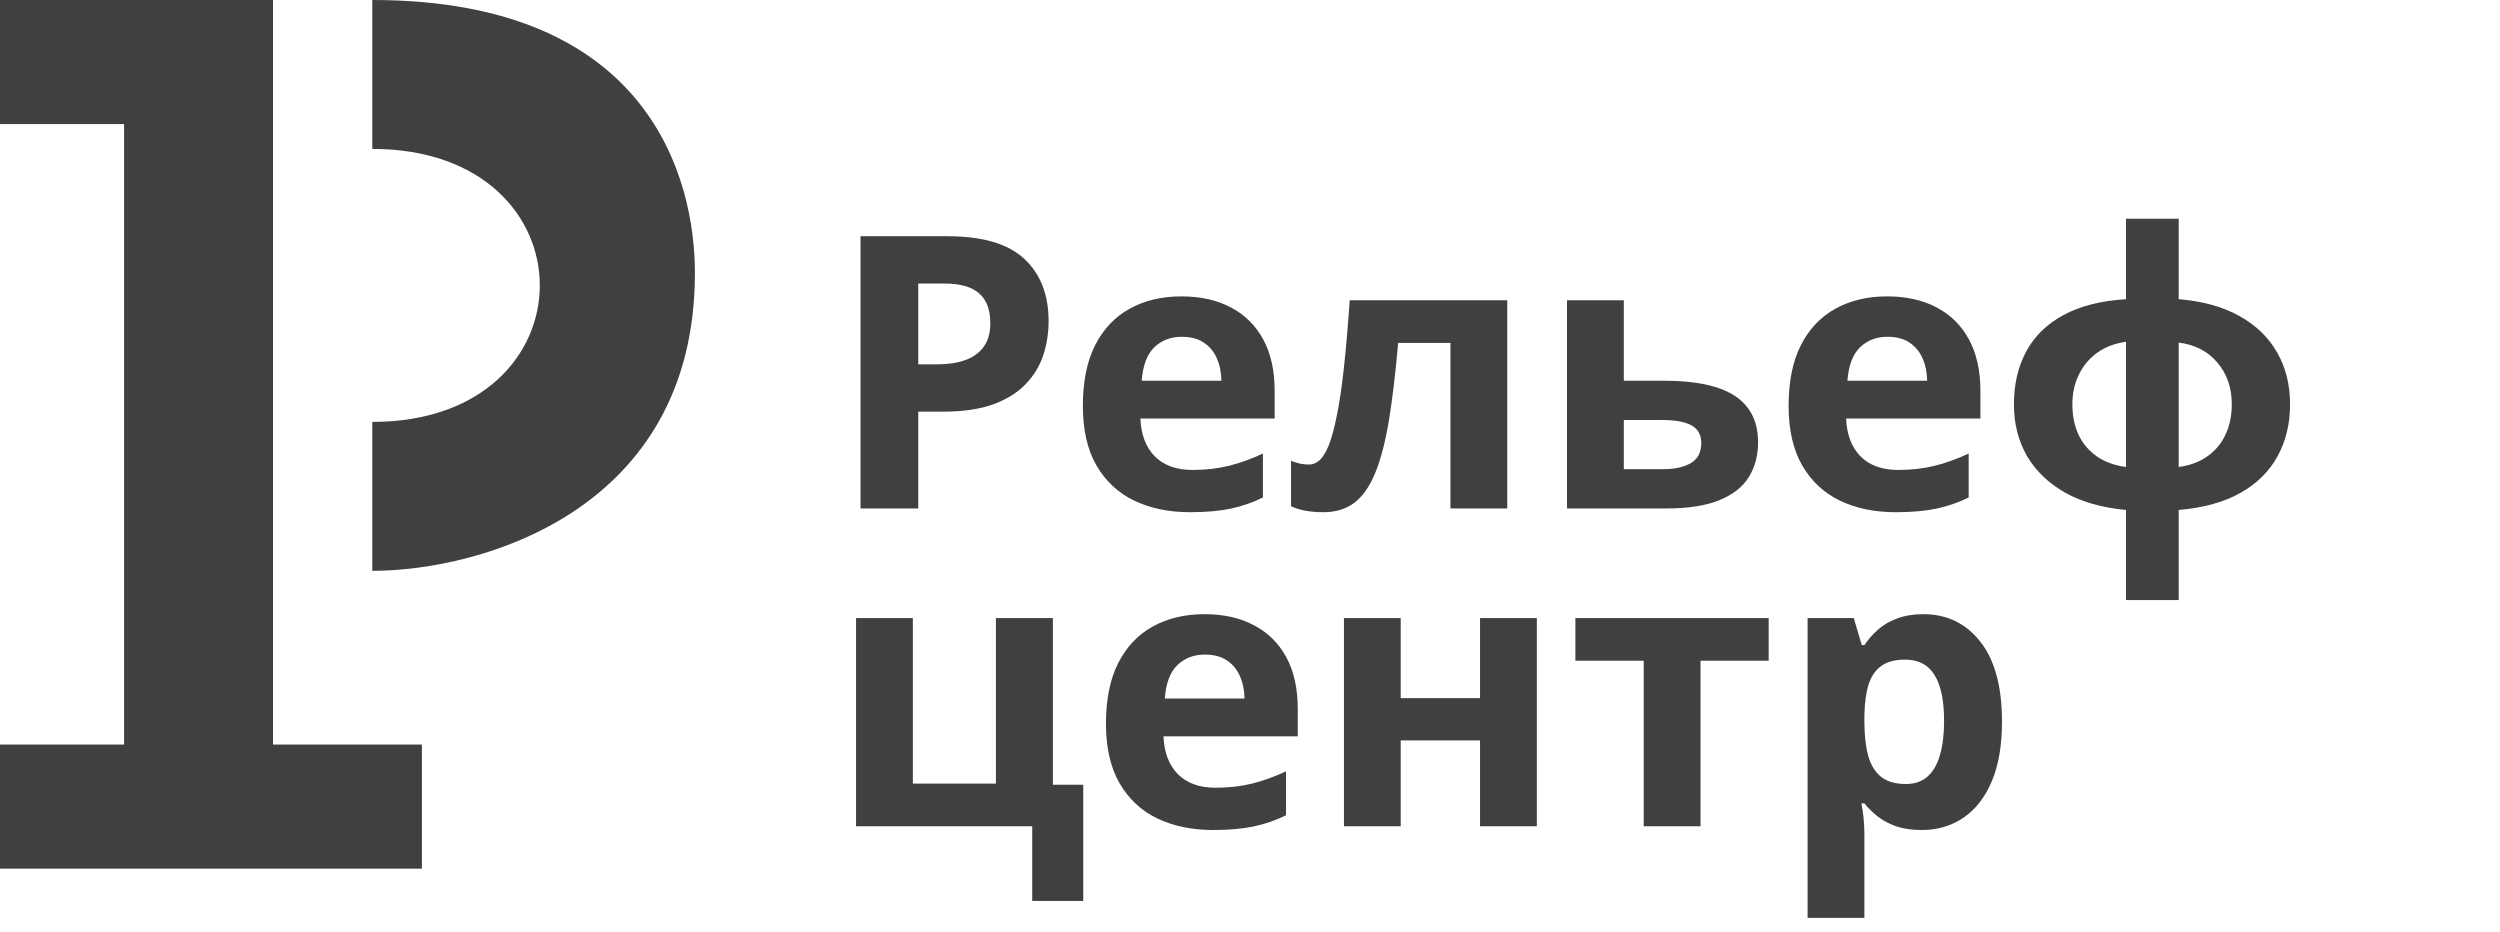 <svg width="118" height="44" viewBox="0 0 118 44" fill="none" xmlns="http://www.w3.org/2000/svg">
<path d="M0 5.857V0H12.886V35.143H19.914V41H0V35.143H5.857V5.857H0Z" fill="#404040"/>
<path d="M17.572 7.029V0C30.692 0 32.8 8.47 32.8 12.886C32.8 24.131 22.648 26.943 17.572 26.943V19.914C28.114 19.914 28.114 7.029 17.572 7.029Z" fill="#404040"/>
<path d="M44.722 11.15C46.38 11.15 47.59 11.508 48.352 12.223C49.113 12.932 49.494 13.91 49.494 15.158C49.494 15.721 49.409 16.26 49.239 16.775C49.069 17.285 48.791 17.739 48.404 18.138C48.023 18.536 47.514 18.852 46.875 19.087C46.236 19.315 45.448 19.43 44.511 19.43H43.342V24H40.617V11.15H44.722ZM44.581 13.383H43.342V17.197H44.238C44.748 17.197 45.19 17.13 45.565 16.995C45.94 16.86 46.23 16.649 46.435 16.362C46.641 16.075 46.743 15.706 46.743 15.255C46.743 14.622 46.567 14.153 46.216 13.849C45.864 13.538 45.319 13.383 44.581 13.383ZM55.761 13.989C56.669 13.989 57.451 14.165 58.107 14.517C58.764 14.862 59.27 15.366 59.628 16.028C59.985 16.69 60.164 17.499 60.164 18.454V19.755H53.827C53.856 20.511 54.082 21.105 54.504 21.539C54.932 21.967 55.523 22.181 56.279 22.181C56.906 22.181 57.48 22.116 58.002 21.987C58.523 21.858 59.06 21.665 59.61 21.407V23.481C59.124 23.722 58.614 23.898 58.081 24.009C57.554 24.12 56.912 24.176 56.156 24.176C55.172 24.176 54.299 23.994 53.537 23.631C52.781 23.268 52.187 22.714 51.753 21.97C51.325 21.226 51.111 20.288 51.111 19.157C51.111 18.009 51.305 17.054 51.691 16.292C52.084 15.524 52.629 14.95 53.326 14.569C54.023 14.183 54.835 13.989 55.761 13.989ZM55.778 15.896C55.257 15.896 54.823 16.064 54.477 16.398C54.138 16.731 53.941 17.256 53.889 17.971H57.65C57.645 17.572 57.571 17.218 57.431 16.907C57.296 16.597 57.091 16.351 56.815 16.169C56.546 15.987 56.2 15.896 55.778 15.896ZM71.142 24H68.461V16.186H65.991C65.868 17.628 65.722 18.855 65.552 19.869C65.382 20.883 65.165 21.709 64.901 22.348C64.638 22.98 64.31 23.443 63.917 23.736C63.524 24.029 63.041 24.176 62.467 24.176C62.15 24.176 61.866 24.152 61.614 24.105C61.368 24.059 61.143 23.988 60.938 23.895V21.75C61.066 21.803 61.204 21.847 61.351 21.882C61.497 21.911 61.647 21.926 61.799 21.926C61.969 21.926 62.13 21.858 62.282 21.724C62.435 21.589 62.578 21.357 62.713 21.029C62.848 20.695 62.974 20.235 63.091 19.649C63.214 19.064 63.325 18.322 63.425 17.426C63.524 16.529 63.618 15.445 63.706 14.174H71.142V24ZM76.644 17.971H78.533C79.541 17.971 80.373 18.076 81.029 18.287C81.686 18.498 82.175 18.82 82.497 19.254C82.819 19.682 82.981 20.221 82.981 20.871C82.981 21.504 82.834 22.055 82.541 22.523C82.248 22.992 81.782 23.355 81.144 23.613C80.505 23.871 79.67 24 78.639 24H73.963V14.174H76.644V17.971ZM80.3 20.906C80.3 20.525 80.147 20.25 79.843 20.08C79.538 19.91 79.084 19.825 78.481 19.825H76.644V22.145H78.516C79.037 22.145 79.465 22.052 79.799 21.864C80.133 21.671 80.3 21.352 80.3 20.906ZM89.071 13.989C89.98 13.989 90.762 14.165 91.418 14.517C92.074 14.862 92.581 15.366 92.939 16.028C93.296 16.69 93.475 17.499 93.475 18.454V19.755H87.138C87.167 20.511 87.393 21.105 87.814 21.539C88.242 21.967 88.834 22.181 89.59 22.181C90.217 22.181 90.791 22.116 91.312 21.987C91.834 21.858 92.37 21.665 92.921 21.407V23.481C92.435 23.722 91.925 23.898 91.392 24.009C90.864 24.12 90.223 24.176 89.467 24.176C88.482 24.176 87.609 23.994 86.848 23.631C86.092 23.268 85.497 22.714 85.064 21.97C84.636 21.226 84.422 20.288 84.422 19.157C84.422 18.009 84.615 17.054 85.002 16.292C85.394 15.524 85.939 14.95 86.637 14.569C87.334 14.183 88.145 13.989 89.071 13.989ZM89.089 15.896C88.567 15.896 88.134 16.064 87.788 16.398C87.448 16.731 87.252 17.256 87.199 17.971H90.961C90.955 17.572 90.882 17.218 90.741 16.907C90.606 16.597 90.401 16.351 90.126 16.169C89.856 15.987 89.511 15.896 89.089 15.896ZM102.835 10.324V14.121C103.972 14.215 104.93 14.481 105.709 14.921C106.488 15.354 107.08 15.929 107.484 16.644C107.889 17.352 108.091 18.167 108.091 19.087C108.091 20.001 107.895 20.815 107.502 21.53C107.115 22.245 106.532 22.822 105.753 23.262C104.979 23.701 104.007 23.971 102.835 24.07V28.324H100.348V24.07C99.217 23.965 98.259 23.692 97.474 23.253C96.689 22.808 96.088 22.23 95.672 21.521C95.262 20.807 95.057 19.995 95.057 19.087C95.057 18.149 95.247 17.323 95.628 16.608C96.009 15.888 96.589 15.313 97.368 14.886C98.153 14.452 99.147 14.197 100.348 14.121V10.324H102.835ZM100.348 16.134C99.826 16.204 99.375 16.374 98.994 16.644C98.619 16.913 98.329 17.259 98.124 17.681C97.919 18.097 97.816 18.565 97.816 19.087C97.816 19.62 97.913 20.098 98.106 20.52C98.306 20.936 98.593 21.275 98.968 21.539C99.349 21.803 99.809 21.97 100.348 22.04V16.134ZM102.835 16.169V22.04C103.368 21.97 103.819 21.803 104.188 21.539C104.563 21.275 104.848 20.936 105.041 20.52C105.24 20.098 105.34 19.62 105.34 19.087C105.34 18.302 105.114 17.645 104.663 17.118C104.218 16.585 103.608 16.269 102.835 16.169ZM51.129 42.524H48.721V39H40.406V29.174H43.087V36.987H47.007V29.174H49.696V37.04H51.129V42.524ZM56.851 28.989C57.759 28.989 58.541 29.165 59.197 29.517C59.853 29.862 60.36 30.366 60.718 31.028C61.075 31.69 61.254 32.499 61.254 33.454V34.755H54.917C54.946 35.511 55.172 36.105 55.594 36.539C56.022 36.967 56.613 37.181 57.369 37.181C57.996 37.181 58.57 37.116 59.092 36.987C59.613 36.858 60.149 36.665 60.7 36.407V38.481C60.214 38.722 59.704 38.898 59.171 39.009C58.644 39.12 58.002 39.176 57.246 39.176C56.262 39.176 55.389 38.994 54.627 38.631C53.871 38.268 53.276 37.714 52.843 36.97C52.415 36.226 52.201 35.288 52.201 34.157C52.201 33.009 52.395 32.054 52.781 31.292C53.174 30.524 53.719 29.95 54.416 29.569C55.113 29.183 55.925 28.989 56.851 28.989ZM56.868 30.896C56.347 30.896 55.913 31.064 55.567 31.398C55.227 31.731 55.031 32.256 54.978 32.971H58.74C58.734 32.572 58.661 32.218 58.52 31.907C58.386 31.597 58.181 31.351 57.905 31.169C57.636 30.987 57.29 30.896 56.868 30.896ZM66.114 29.174V32.953H69.858V29.174H72.539V39H69.858V34.948H66.114V39H63.434V29.174H66.114ZM83.481 31.186H80.265V39H77.584V31.186H74.358V29.174H83.481V31.186ZM90.785 28.989C91.893 28.989 92.786 29.42 93.466 30.281C94.151 31.143 94.494 32.405 94.494 34.069C94.494 35.183 94.333 36.12 94.011 36.882C93.689 37.638 93.243 38.209 92.675 38.596C92.106 38.982 91.453 39.176 90.715 39.176C90.24 39.176 89.833 39.117 89.493 39C89.153 38.877 88.863 38.722 88.623 38.534C88.383 38.341 88.175 38.136 87.999 37.919H87.858C87.905 38.153 87.94 38.394 87.964 38.64C87.987 38.886 87.999 39.126 87.999 39.36V43.324H85.318V29.174H87.498L87.876 30.448H87.999C88.175 30.185 88.389 29.941 88.641 29.719C88.893 29.496 89.194 29.32 89.546 29.191C89.903 29.057 90.316 28.989 90.785 28.989ZM89.924 31.134C89.455 31.134 89.083 31.23 88.808 31.424C88.532 31.617 88.33 31.907 88.201 32.294C88.078 32.681 88.011 33.17 87.999 33.762V34.052C87.999 34.685 88.058 35.221 88.175 35.66C88.298 36.1 88.5 36.434 88.781 36.662C89.068 36.891 89.461 37.005 89.959 37.005C90.369 37.005 90.706 36.891 90.97 36.662C91.233 36.434 91.43 36.1 91.559 35.66C91.693 35.215 91.761 34.673 91.761 34.034C91.761 33.073 91.611 32.35 91.312 31.863C91.014 31.377 90.551 31.134 89.924 31.134Z" fill="#404040"/>
</svg>
